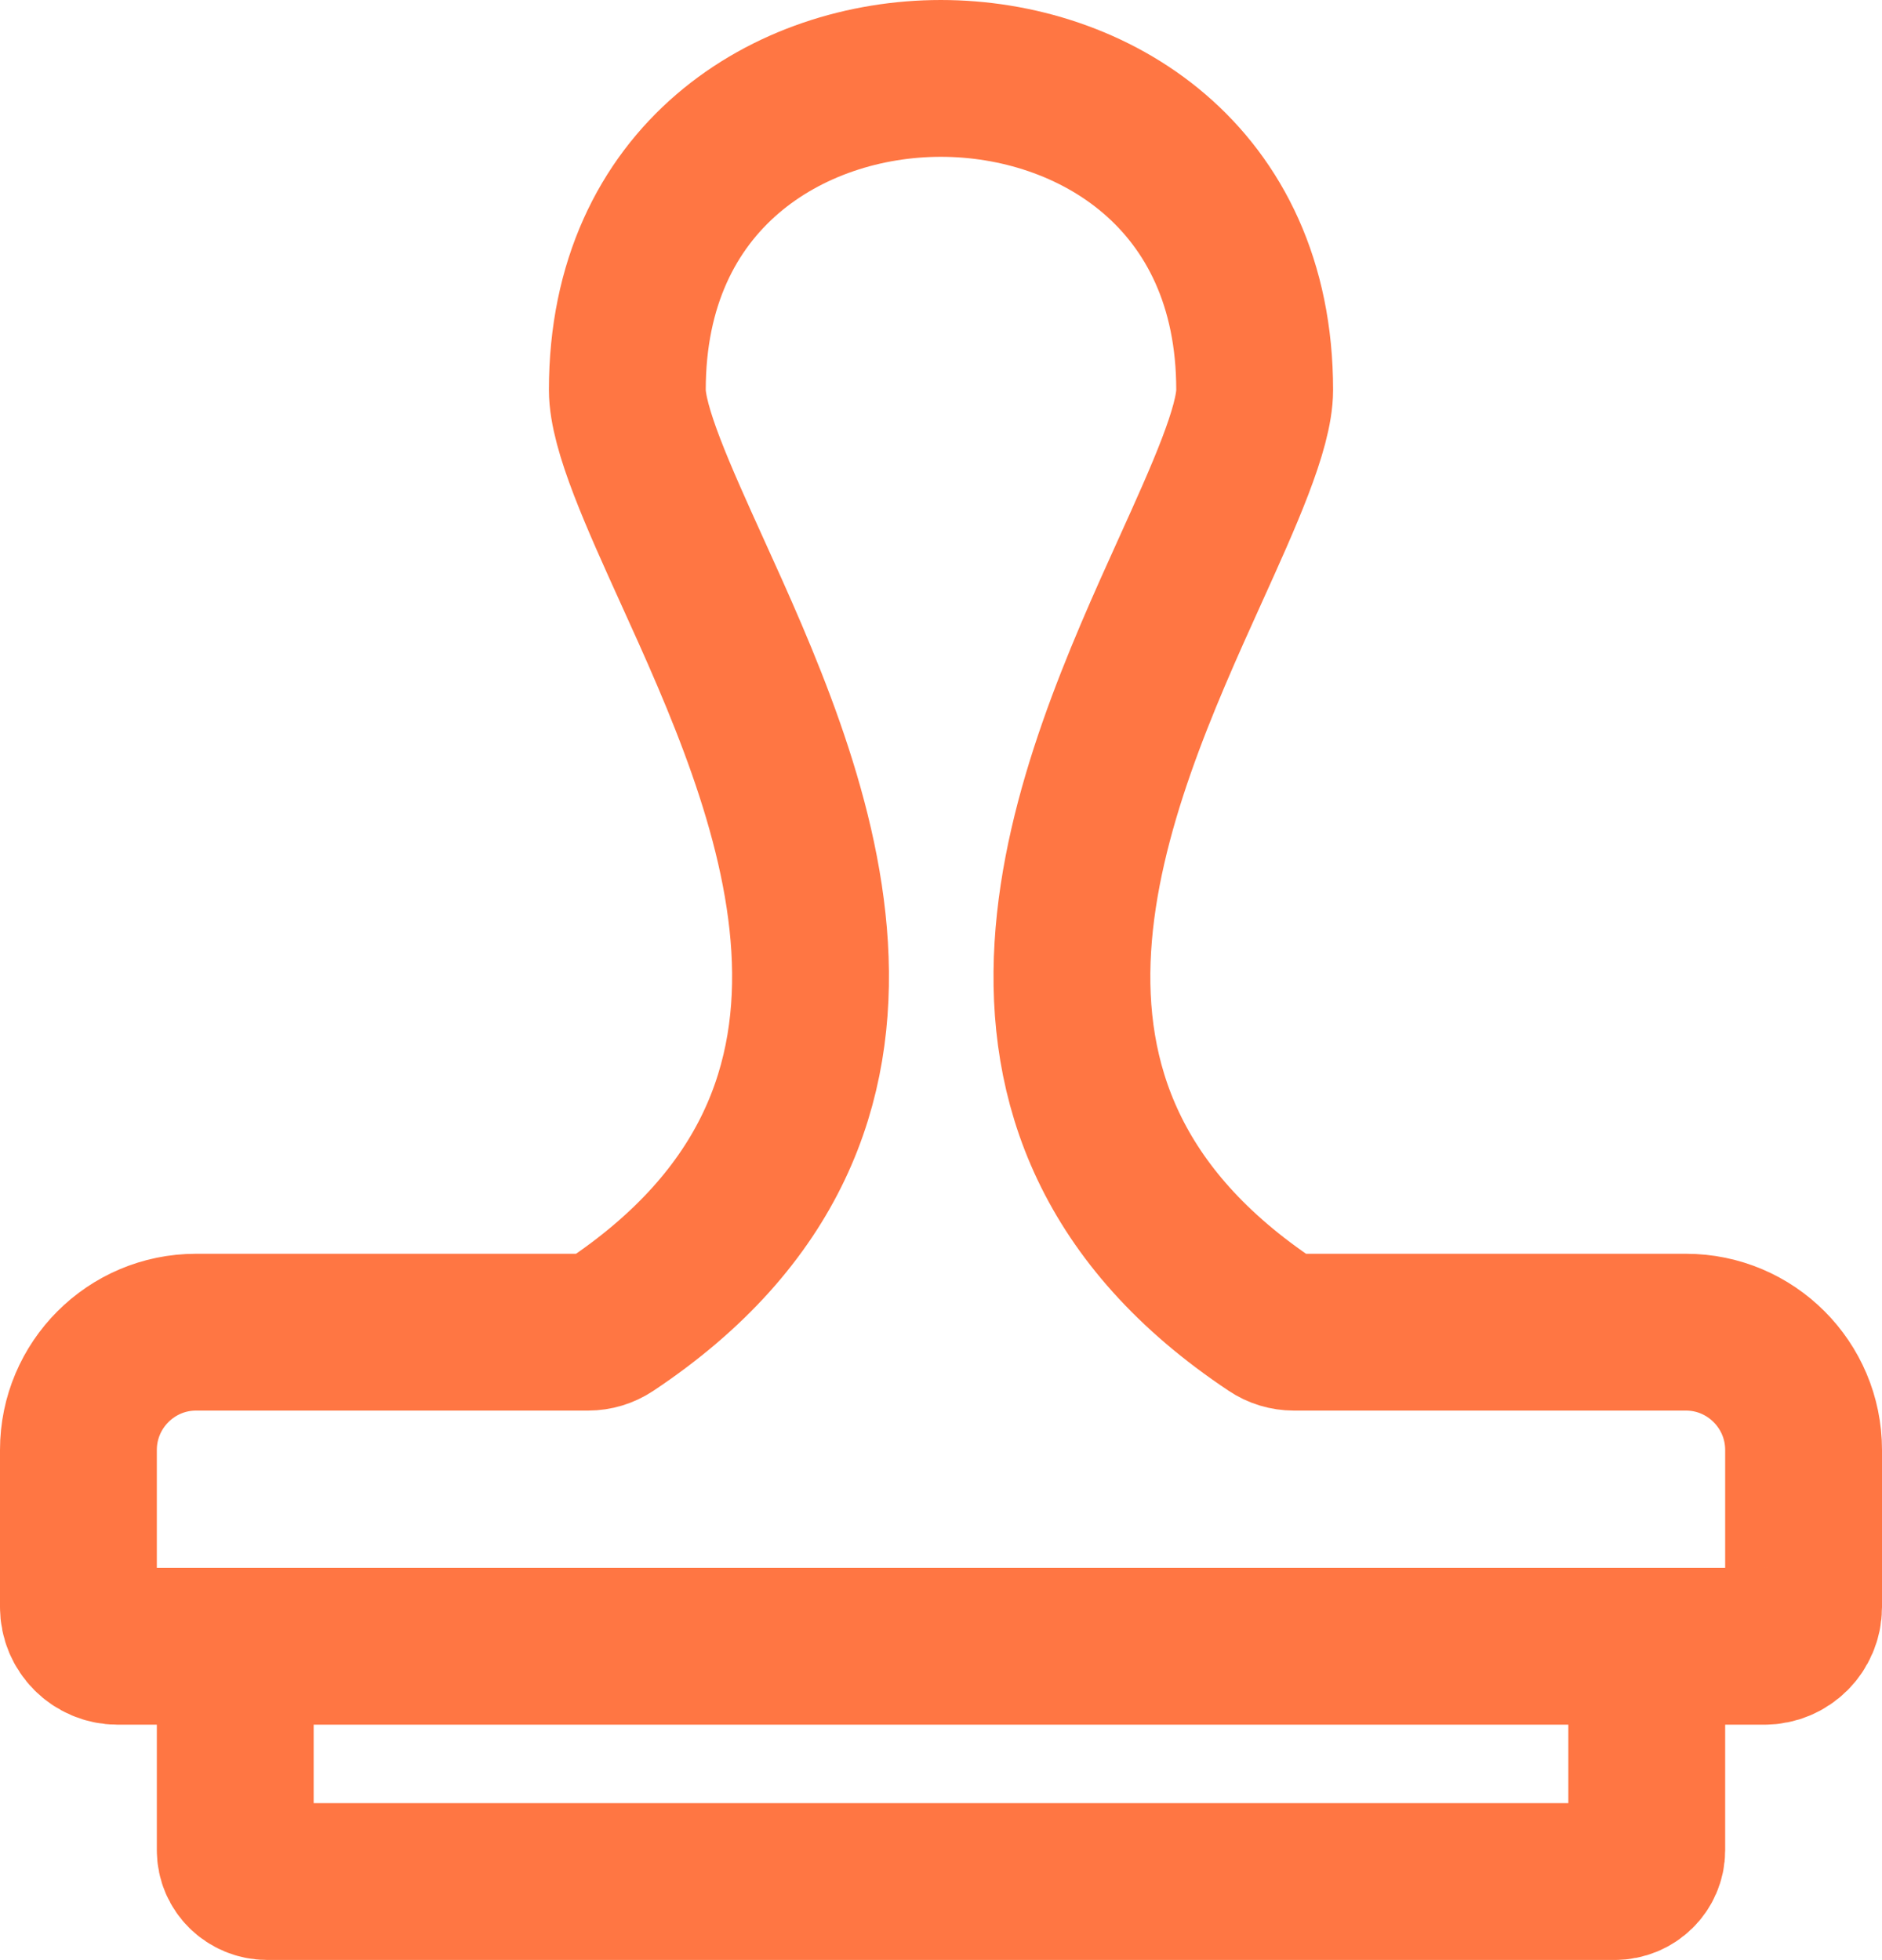 <svg width="24" height="25" viewBox="0 0 24 25" fill="none" xmlns="http://www.w3.org/2000/svg">
<path d="M3 21.998V23.599C3 23.819 3.183 23.998 3.409 23.998H20.591C20.817 23.998 21 23.819 21 23.599V21.998" stroke="#FF7643" stroke-width="2" stroke-linecap="round"/>
<path d="M1 20.497C1 20.773 1.224 20.997 1.5 20.997H22.5C22.776 20.997 23 20.773 23 20.497V18.493C23 17.665 22.327 16.991 21.5 16.991H16.5C16.401 16.991 16.305 16.962 16.224 16.907C12.07 14.144 13.944 10.004 15.184 7.264C15.604 6.336 16 5.46 16 4.973C16 2.243 13.926 1 11.998 1C10.073 1 8 2.243 8 4.973C8 5.462 8.399 6.34 8.82 7.27C10.062 10.005 11.938 14.138 7.777 16.907C7.694 16.962 7.598 16.991 7.5 16.991H2.5C1.673 16.991 1 17.665 1 18.493V20.497Z" stroke="#FF7643" stroke-width="2" stroke-linecap="round"/>
</svg>
